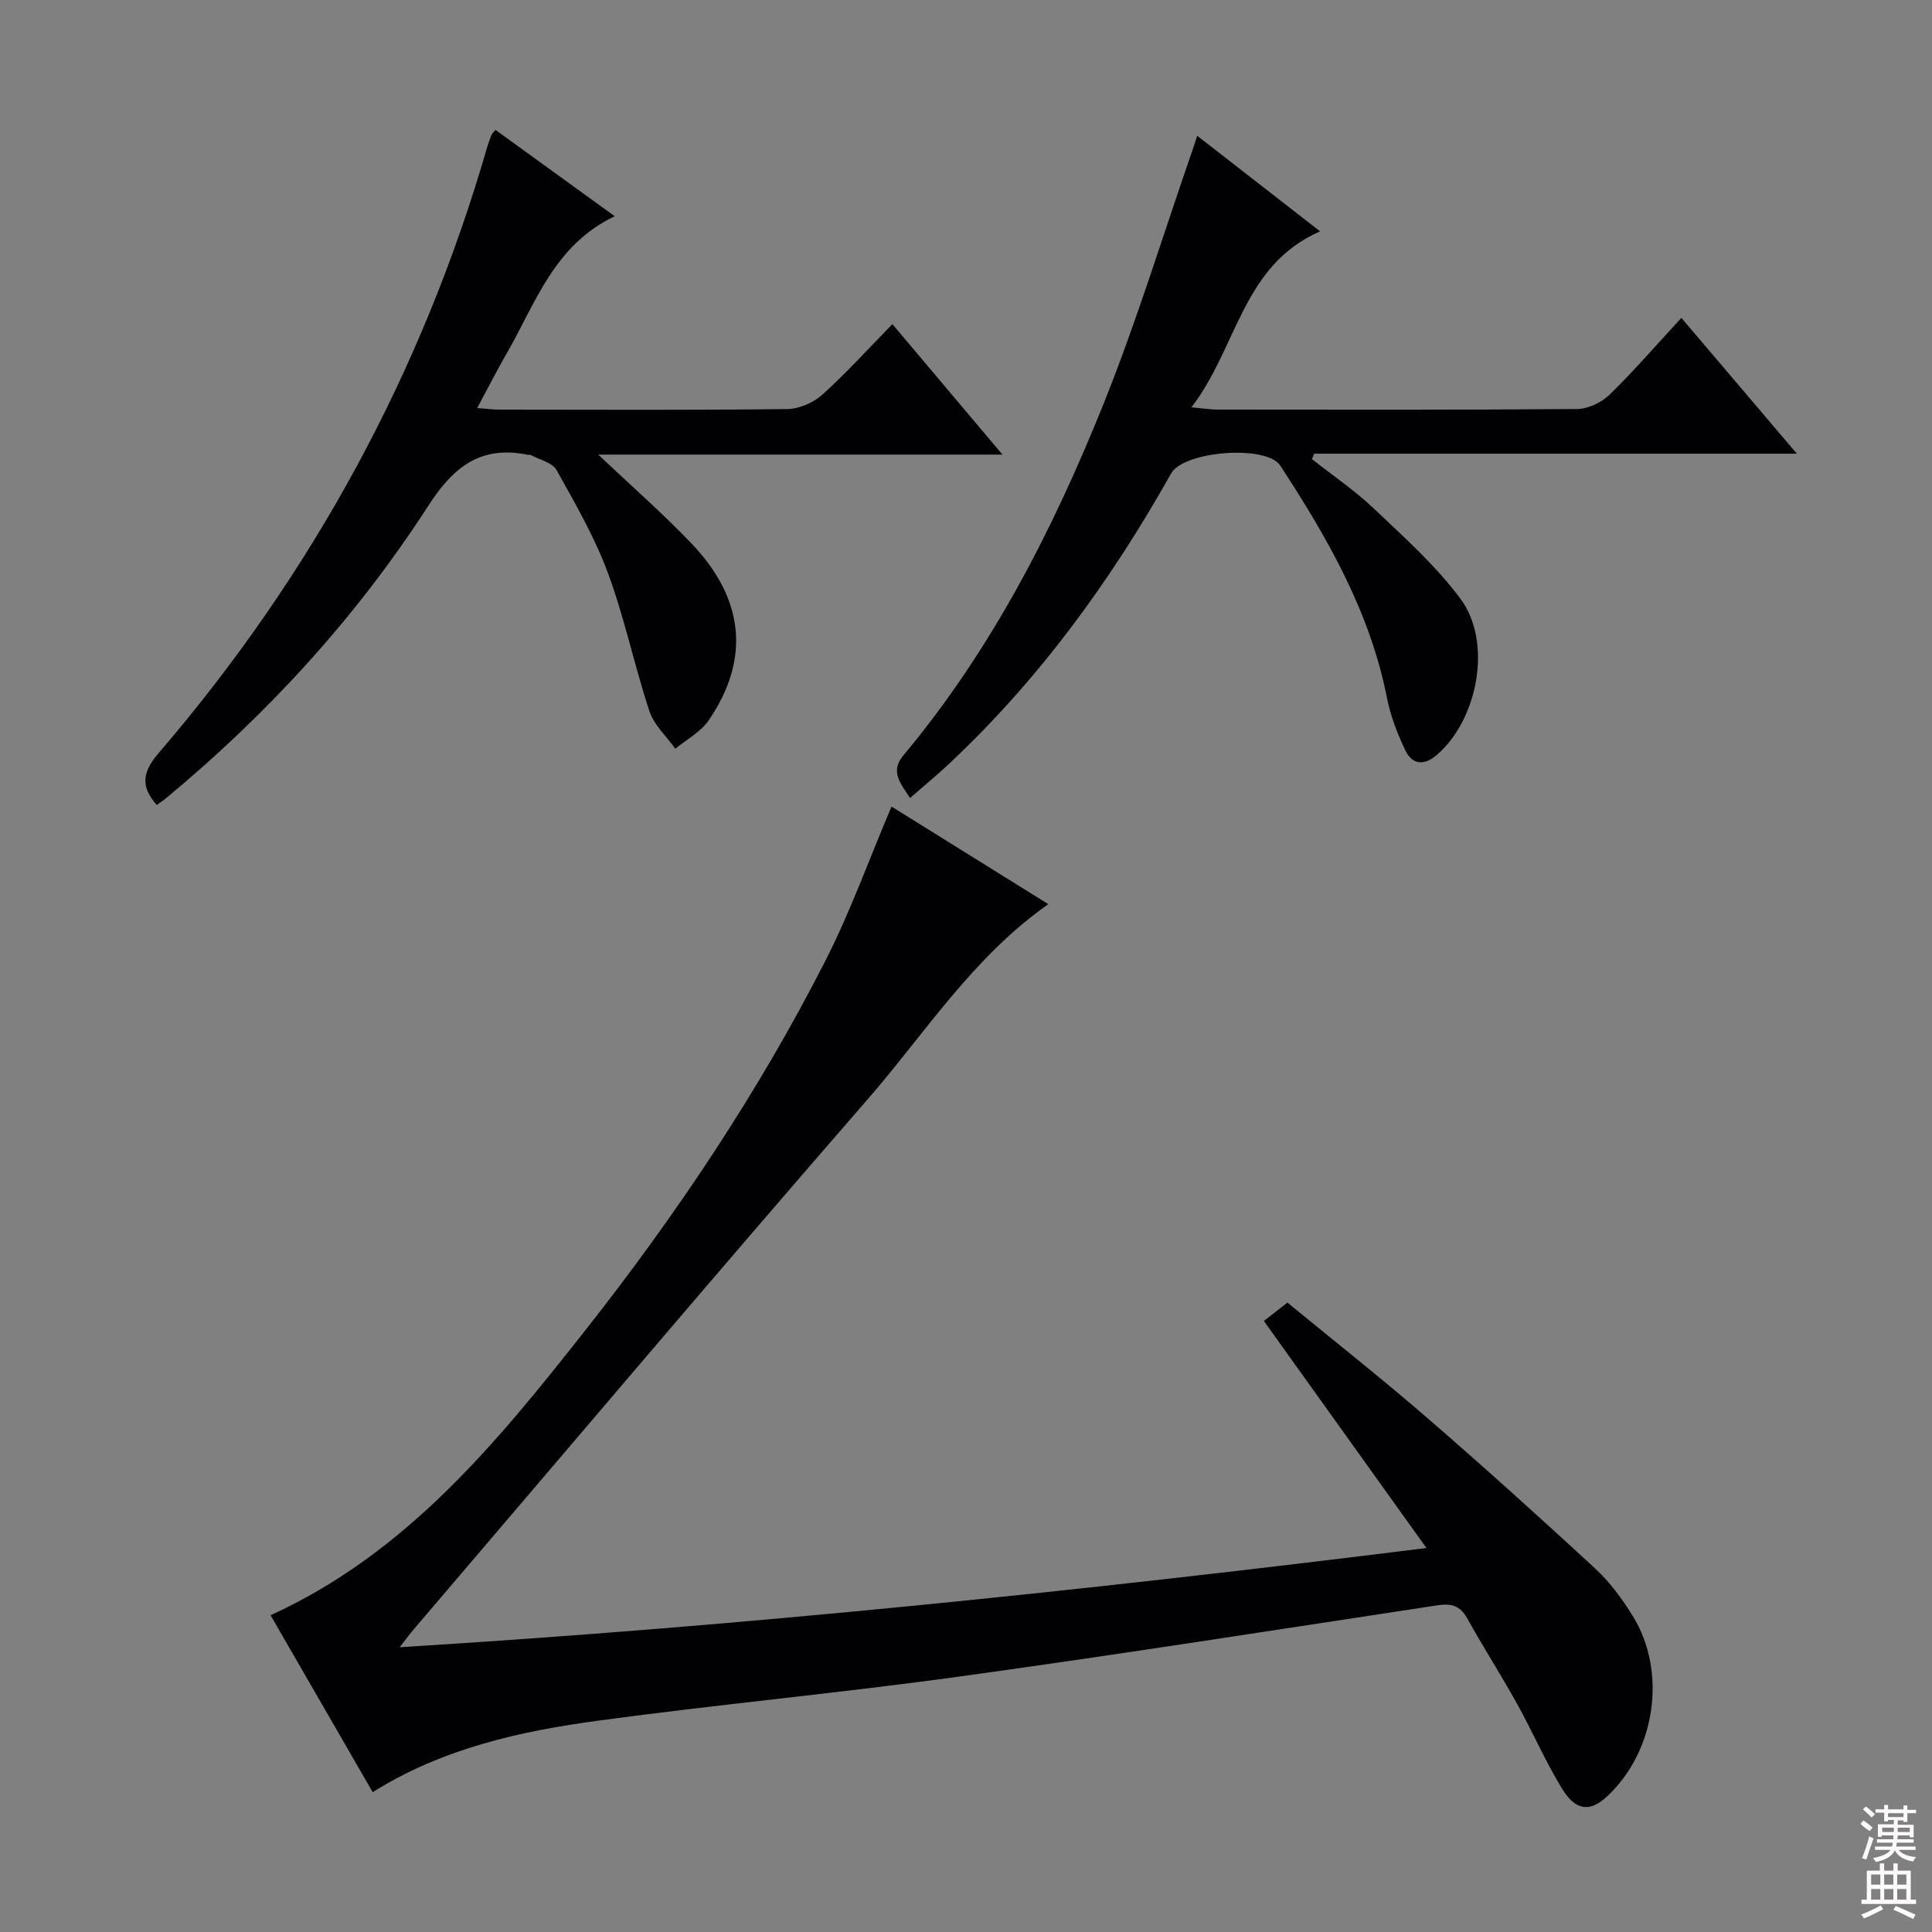 <svg enable-background="new 0 0 400 400" viewBox="0 0 400 400" xmlns="http://www.w3.org/2000/svg"><rect x="0" y="0" width="400" height="400" fill="#808080" stroke="none"/><g fill="#010103"><path d="m77.16 371.05c-7.13-12.35-14.16-24.53-21.14-36.63 28.1-12.83 46.78-35.67 65-58.79 18.97-24.07 36.02-49.5 49.94-76.86 5.1-10.02 8.91-20.69 13.62-31.78 10.51 6.54 21.54 13.41 32.47 20.21-15.59 10.9-25.51 26.72-37.51 40.51-31.57 36.29-62.61 73.03-93.86 109.6-.74.87-1.41 1.79-2.93 3.73 71.19-4.38 141.07-11.62 212.58-20.54-11.54-16.11-22.5-31.41-33.66-47.01 1.37-1.07 2.91-2.26 4.88-3.8 9.63 7.91 19.39 15.61 28.78 23.73 11.82 10.23 23.44 20.71 34.93 31.32 3.01 2.78 5.55 6.24 7.73 9.74 7.24 11.62 4.79 28.14-5.3 37.48-3.5 3.24-6.46 3.01-9.32-1.69-3.45-5.65-6.09-11.79-9.31-17.58-3.31-5.96-6.99-11.7-10.31-17.66-1.47-2.64-3.31-3.1-6.14-2.67-32.98 5.01-65.93 10.19-98.97 14.75-24.82 3.43-49.8 5.75-74.63 9.11-16.3 2.2-32.35 5.74-46.85 14.83z"/><path d="m247.87 28.11c8.73 6.79 16.82 13.08 25.44 19.79-16.16 7.06-17.07 24.01-26.64 36.43 2.64.24 4.02.47 5.39.47 24.83.02 49.66.09 74.48-.12 2.28-.02 5.06-1.36 6.73-2.99 5.09-4.96 9.74-10.36 14.84-15.88 7.97 9.37 15.58 18.32 23.91 28.12-33.98 0-66.96 0-99.94 0-.15.38-.3.76-.45 1.13 4.32 3.41 8.93 6.53 12.9 10.31 6.24 5.94 12.8 11.78 17.88 18.65 6.64 8.99 3.56 25.05-4.98 32.32-2.68 2.28-5.09 1.94-6.5-1.04-1.62-3.42-3.03-7.06-3.76-10.75-3.51-17.86-12.35-33.23-22.11-48.16-2.85-4.36-19.99-3.02-22.59 1.62-12.54 22.34-27.48 42.85-46.27 60.4-2.43 2.26-5 4.37-7.79 6.81-1.87-2.93-4.23-5.42-1.38-8.82 18.23-21.82 31.03-46.82 41.52-72.97 6.85-17.08 12.23-34.74 18.27-52.14.27-.75.5-1.51 1.05-3.18z"/><path d="m102.58 26.89c8.14 5.89 16.28 11.79 24.69 17.88-12.56 5.97-16.35 17.97-22.3 28.28-2.06 3.56-3.92 7.24-6.17 11.43 1.96.14 3.35.33 4.74.33 19.82.02 39.65.12 59.47-.12 2.47-.03 5.42-1.33 7.28-3.01 4.93-4.43 9.39-9.39 14.47-14.57 7.6 9.01 14.82 17.57 22.79 27.01-28.29 0-55.57 0-83.68 0 6.98 6.62 13.46 12.27 19.36 18.47 10.96 11.51 12.1 24.02 3.45 36.61-1.64 2.38-4.54 3.9-6.86 5.82-1.84-2.58-4.42-4.92-5.37-7.8-3.12-9.44-5.13-19.26-8.58-28.57-2.74-7.42-6.77-14.41-10.65-21.34-.87-1.56-3.54-2.12-5.38-3.13-.13-.07-.33.02-.49-.01-9.74-1.99-15.37 2.32-20.7 10.58-14.79 22.91-33.09 42.93-54.12 60.38-.63.53-1.32.98-2.07 1.53-3.37-3.77-3.03-6.76.34-10.69 31.74-36.97 54.6-78.81 68.12-125.69.23-.79.52-1.57.84-2.33.12-.3.4-.53.82-1.06z"/></g><path d="m385.2 377.6.6-.7c.6.4 1.3.9 1.9 1.5l-.6.7c-.8-.5-1.4-1-1.9-1.5zm.3 7.1c.6-1.4 1.1-2.9 1.5-4.5.3.1.6.3.9.4-.5 1.4-1 2.9-1.5 4.4zm.2-10.1.6-.6c.7.5 1.3 1.1 1.9 1.6l-.7.7c-.6-.6-1.2-1.2-1.8-1.7zm8.4-.8h.8v.9h1.8v.7h-1.8v1.8h-.8v-.3h-1.2v.9h3.3v2.6h-.8v-.4h-2.5c0 .3 0 .6-.1.8h3.4v.7h-3.5c0 .3-.1.6-.1.8h4v.7h-3.5c.7.9 1.9 1.3 3.6 1.5-.2.2-.4.5-.6.9-1.9-.3-3.2-1.1-3.8-2.3-.5 1.1-1.8 2-3.9 2.4-.2-.3-.4-.5-.6-.8 1.9-.4 3.1-.9 3.6-1.7h-3.2v-.7h3.5c.1-.2.1-.5.2-.8h-3.3v-.7h3.4c0-.2 0-.5 0-.8h-2.4v.3h-.8v-2.6h3.3v-.9h-1.2v.3h-.8v-1.8h-1.8v-.7h1.8v-.9h.8v.9h3.2zm-4.4 5.5h2.4c0-.3 0-.6 0-.9h-2.4zm1.2-3.1h3.2v-.8h-3.2zm4.4 2.2h-2.4v.9h2.5v-.9z" fill="#fcfafa"/><path d="m389.2 385.8h.9v1.5h1.9v-1.5h.9v1.5h2.7v6h1.1v.9h-11.3v-.9h1.1v-6h2.7zm.2 8.7.5.8c-1.2.6-2.5 1.3-4 1.9-.2-.3-.3-.6-.6-.8 1.6-.6 3-1.3 4.1-1.9zm-2-4.3h1.9v-2.1h-1.9zm0 3.1h1.9v-2.2h-1.9zm2.7-3.1h1.9v-2.1h-1.9zm0 3.1h1.9v-2.2h-1.9zm2.4 1.3c1.4.6 2.7 1.2 4.1 1.8l-.5.9c-1.5-.7-2.8-1.4-4.1-1.9zm2.2-6.5h-1.9v2.1h1.9zm-1.9 5.2h1.9v-2.2h-1.9z" fill="#fcfafa"/></svg>